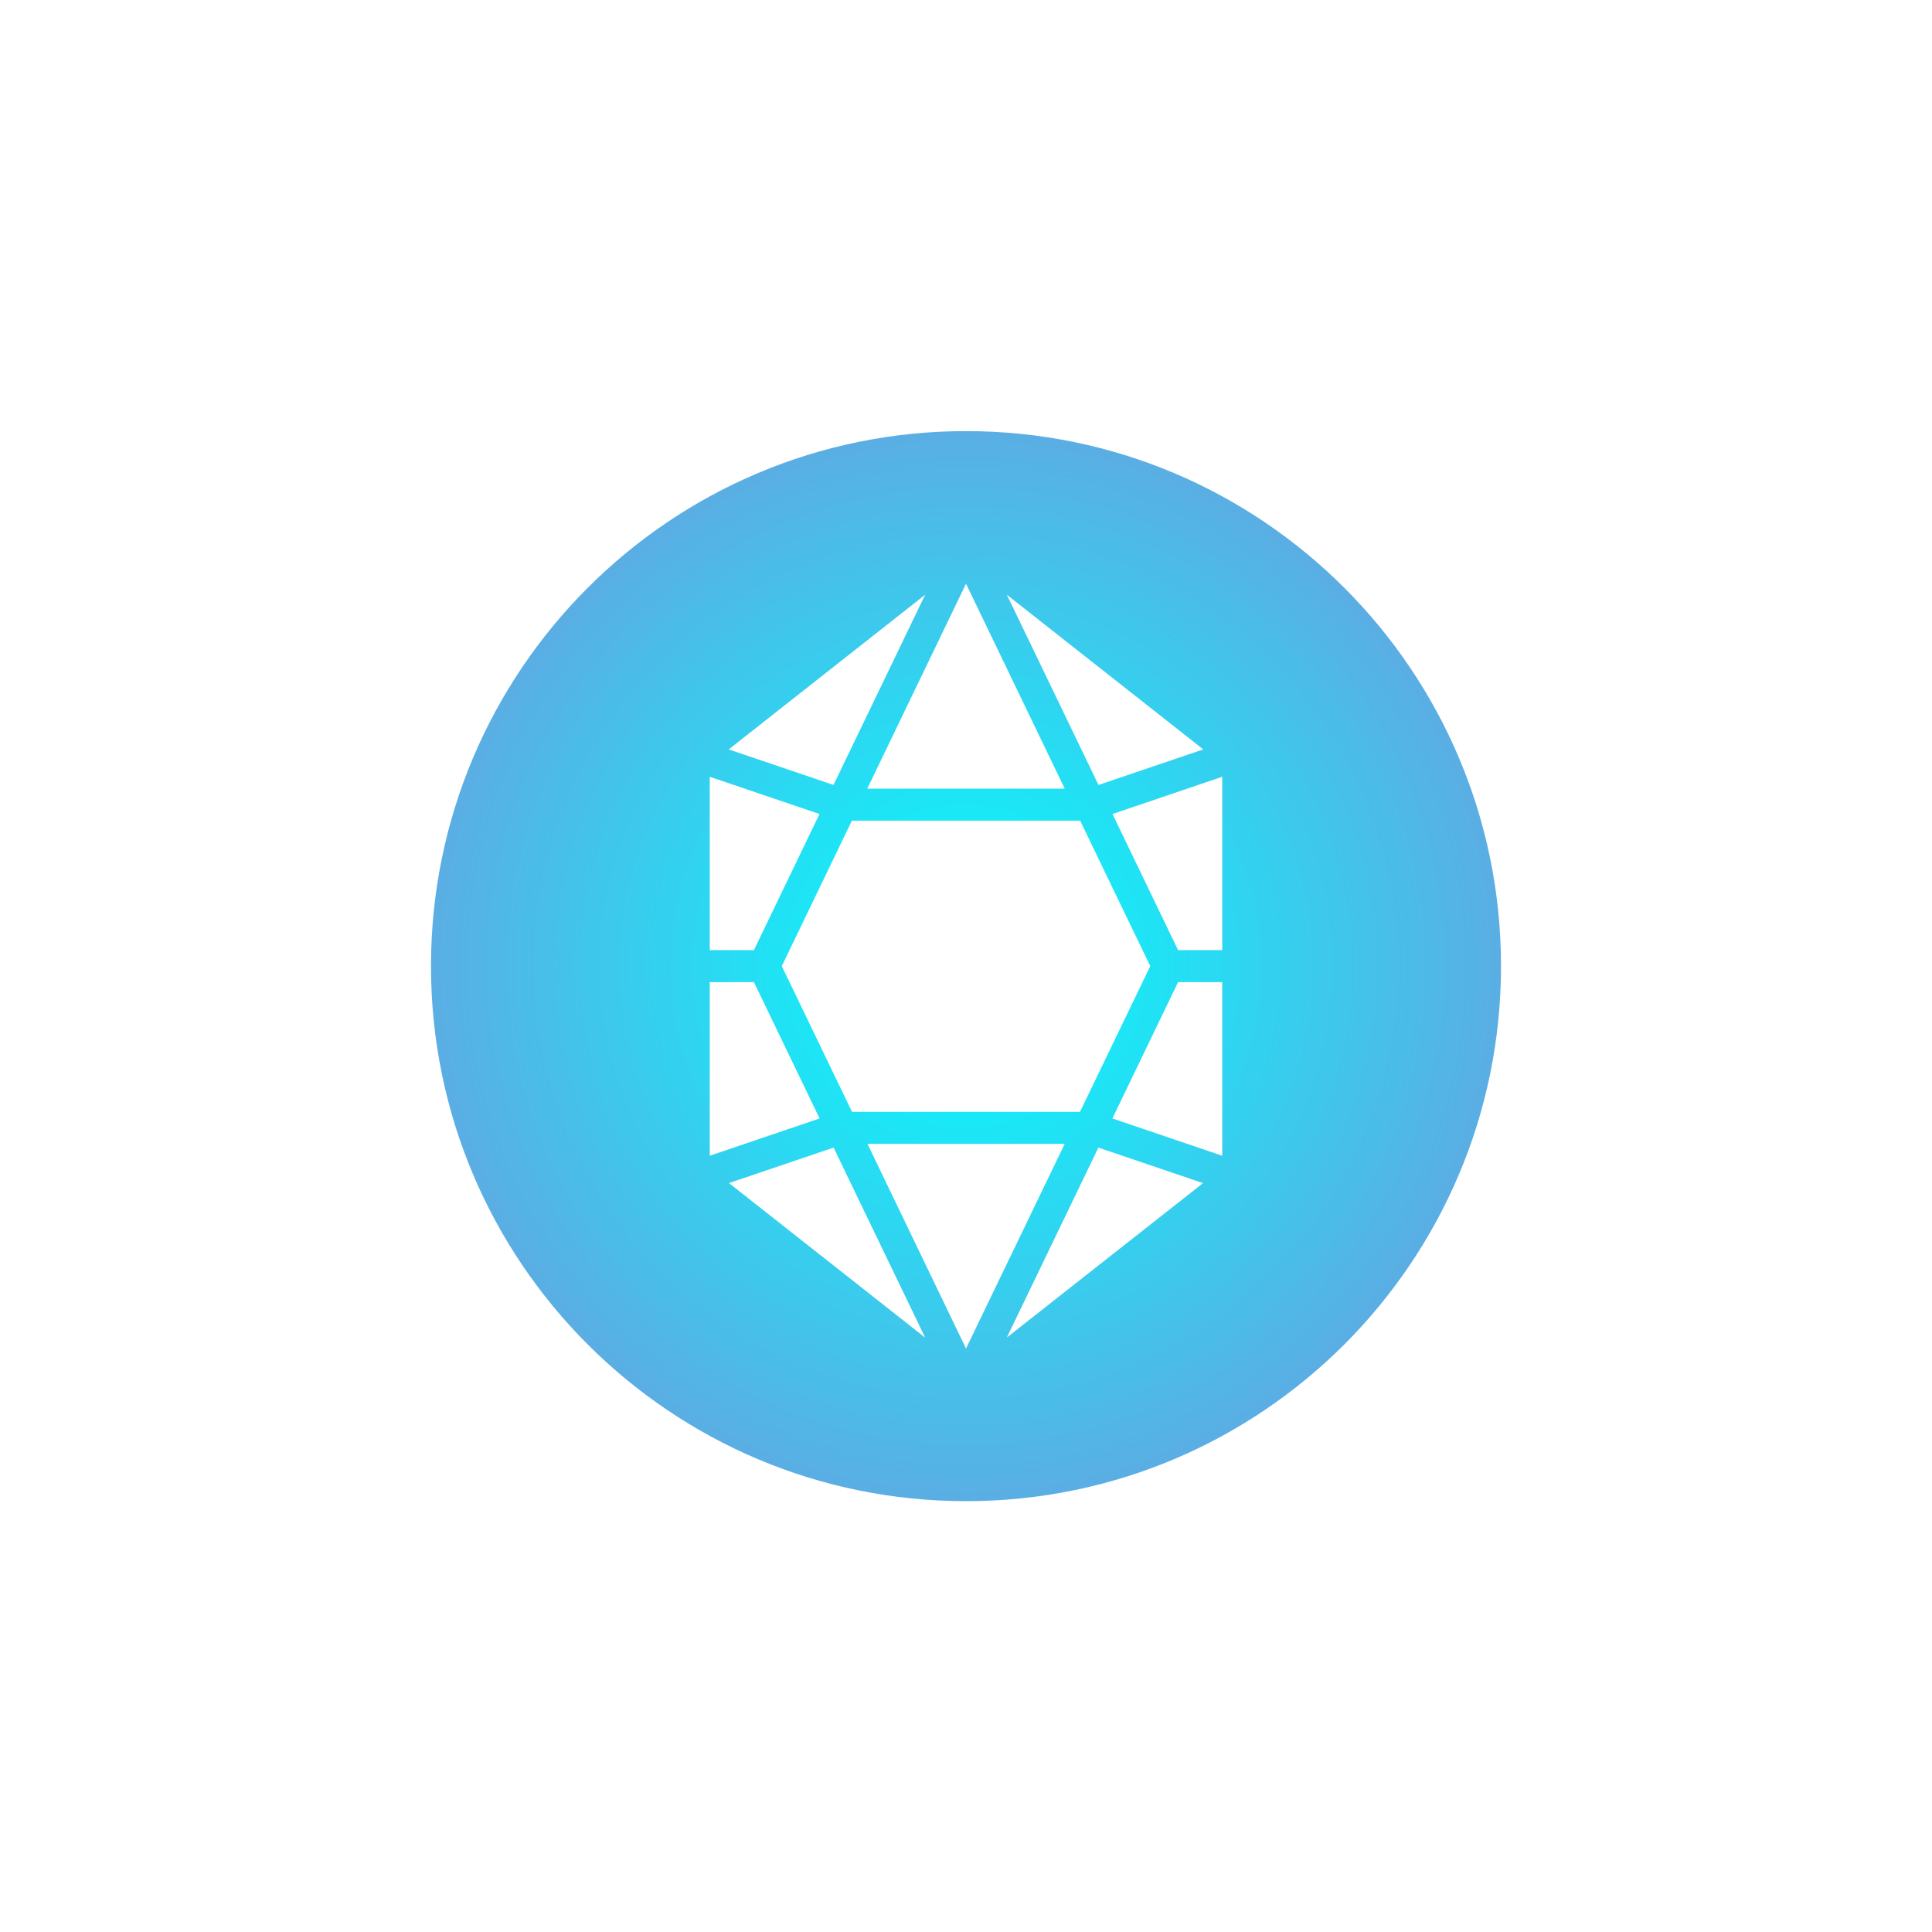 <svg xmlns="http://www.w3.org/2000/svg" xmlns:xlink="http://www.w3.org/1999/xlink" id="Capa_1" data-name="Capa 1" viewBox="0 0 1000 1000"><defs><style>.cls-1{fill:url(#Degradado_sin_nombre_33)}</style><radialGradient id="Degradado_sin_nombre_33" cx="500" cy="500.06" r="276.92" gradientUnits="userSpaceOnUse"><stop offset="0" stop-color="#0ff"/><stop offset="1" stop-color="#5aaee3"/></radialGradient></defs><title>Icon blue</title><path d="M500,223.14c-152.94,0-276.92,124-276.92,276.92S347.06,777,500,777,776.92,653,776.92,500.06,652.94,223.14,500,223.14ZM622.81,387.89l-54.23,18.4-47.45-98.47ZM595.37,500.06,559,575.49H441l-36.34-75.43,36.27-75.28H559.09Zm-44.26-91.85H448.89L500,302.13ZM478.87,307.82l-47.45,98.47-54.23-18.4Zm-111.5,94.23,56.8,19.28-33.94,70.45H367.37Zm0,106.3h22.86l34,70.56-56.86,19.3Zm9.94,104L431.47,594l47.4,98.36ZM500,698,449,592.05h102.1Zm21.13-5.69L568.52,594l54.17,18.38Zm111.5-94.1-56.86-19.3,34-70.56h22.86Zm0-106.43H609.77l-33.94-70.45,56.8-19.28Z" class="cls-1"/></svg>